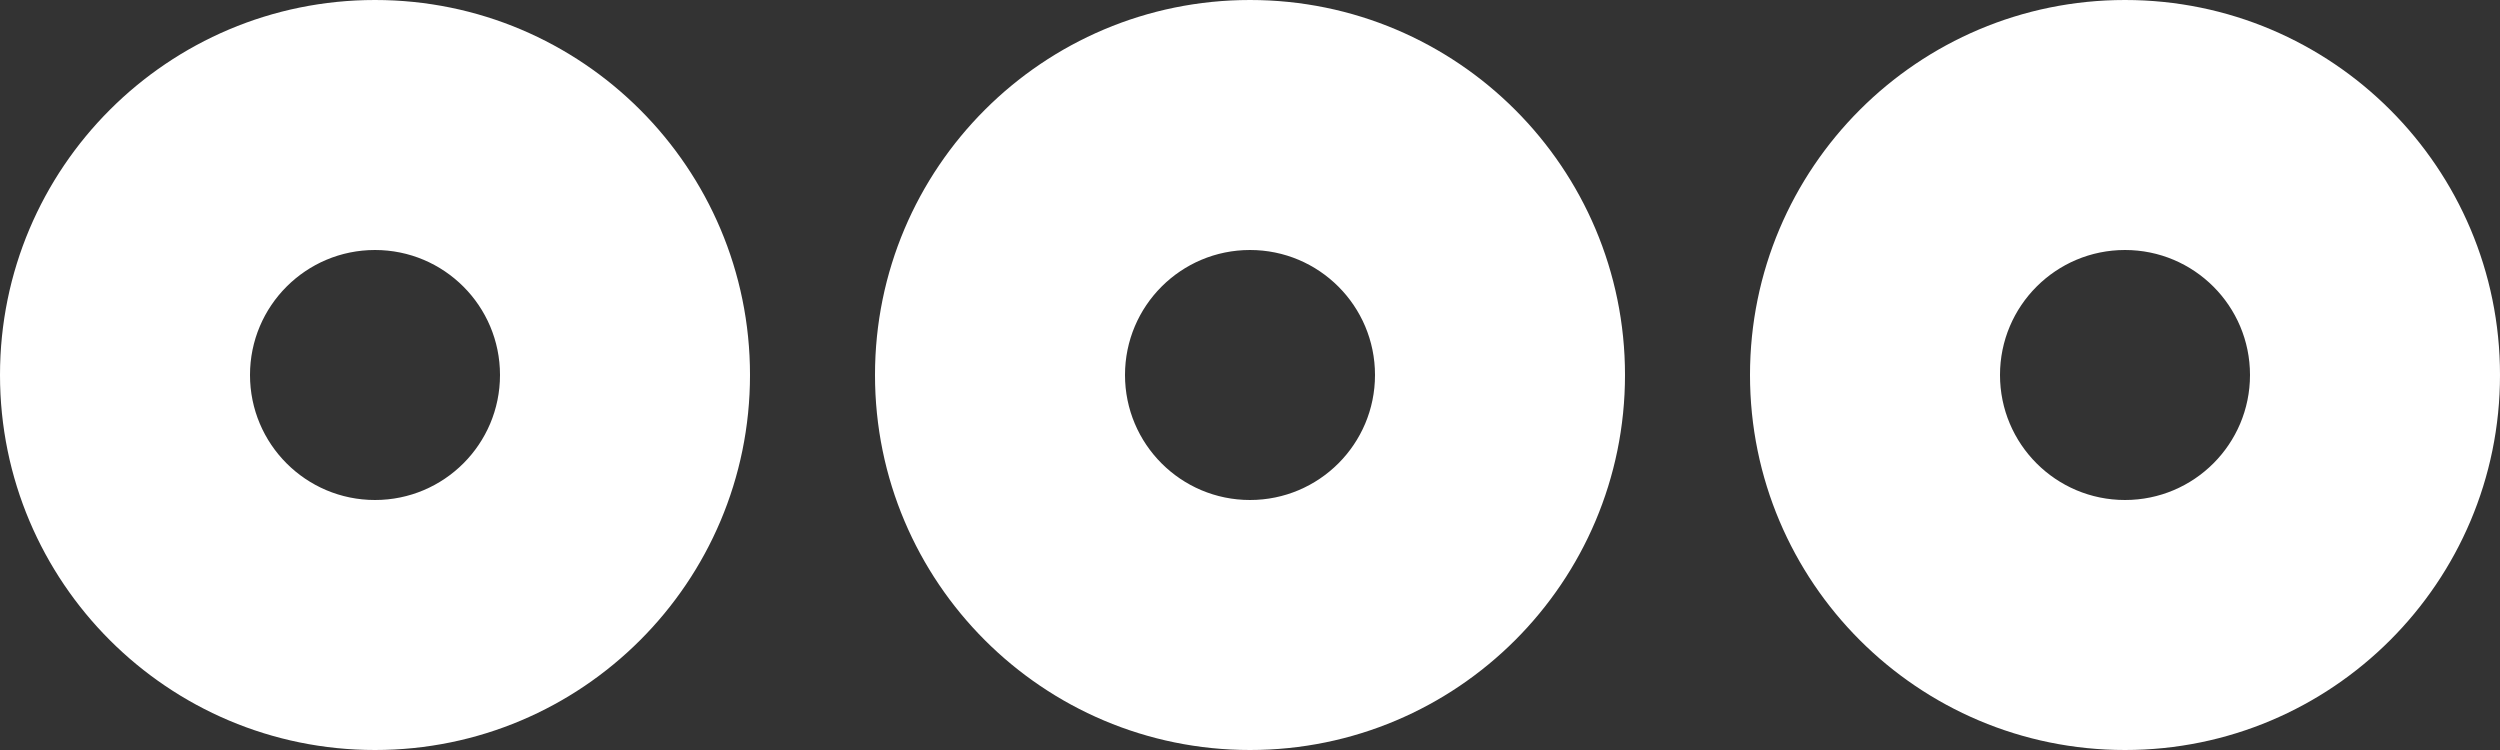 <svg width="50" height="15" viewBox="0 0 50 15" fill="none" xmlns="http://www.w3.org/2000/svg">
<rect x="0" y="0" width="50" height="15" fill="#333333" stroke="none"/>
<path id="Menu icon - aberto" fill-rule="evenodd" clip-rule="evenodd" d="M5 7.5C5 8.881 6.119 10 7.5 10C8.881 10 10
8.881 10 7.5C10 6.119 8.881 5 7.5 5C6.119 5 5 6.119 5 7.5ZM7.5 0C11.642 0 15 3.358 15 7.5C15 11.642 11.642
 15 7.5 15C3.358 15 0 11.642 0 7.5C0 3.358 3.358 0 7.5 0ZM22.5 7.5C22.5 8.881 23.619 10 25 10C26.381 10 27.5
  8.881 27.5 7.5C27.5 6.119 26.381 5 25 5C23.619 5 22.5 6.119 22.5 7.5ZM25 0C29.142 0 32.5 3.358 32.5
  7.5C32.5 11.642 29.142 15 25 15C20.858 15 17.5 11.642 17.5 7.5C17.5 3.358 20.858 0 25 0ZM42.5 10C41.119 10 40
  8.881 40 7.5C40 6.119 41.119 5 42.5 5C43.881 5 45 6.119 45 7.5C45 8.881 43.881 10 42.5 10ZM50 7.5C50
  3.358 46.642 0 42.5 0C38.358 0 35 3.358 35 7.5C35 11.642 38.358 15 42.5 15C46.642 15 50 11.642 50 7.5Z"
      fill="white"/>
</svg>
